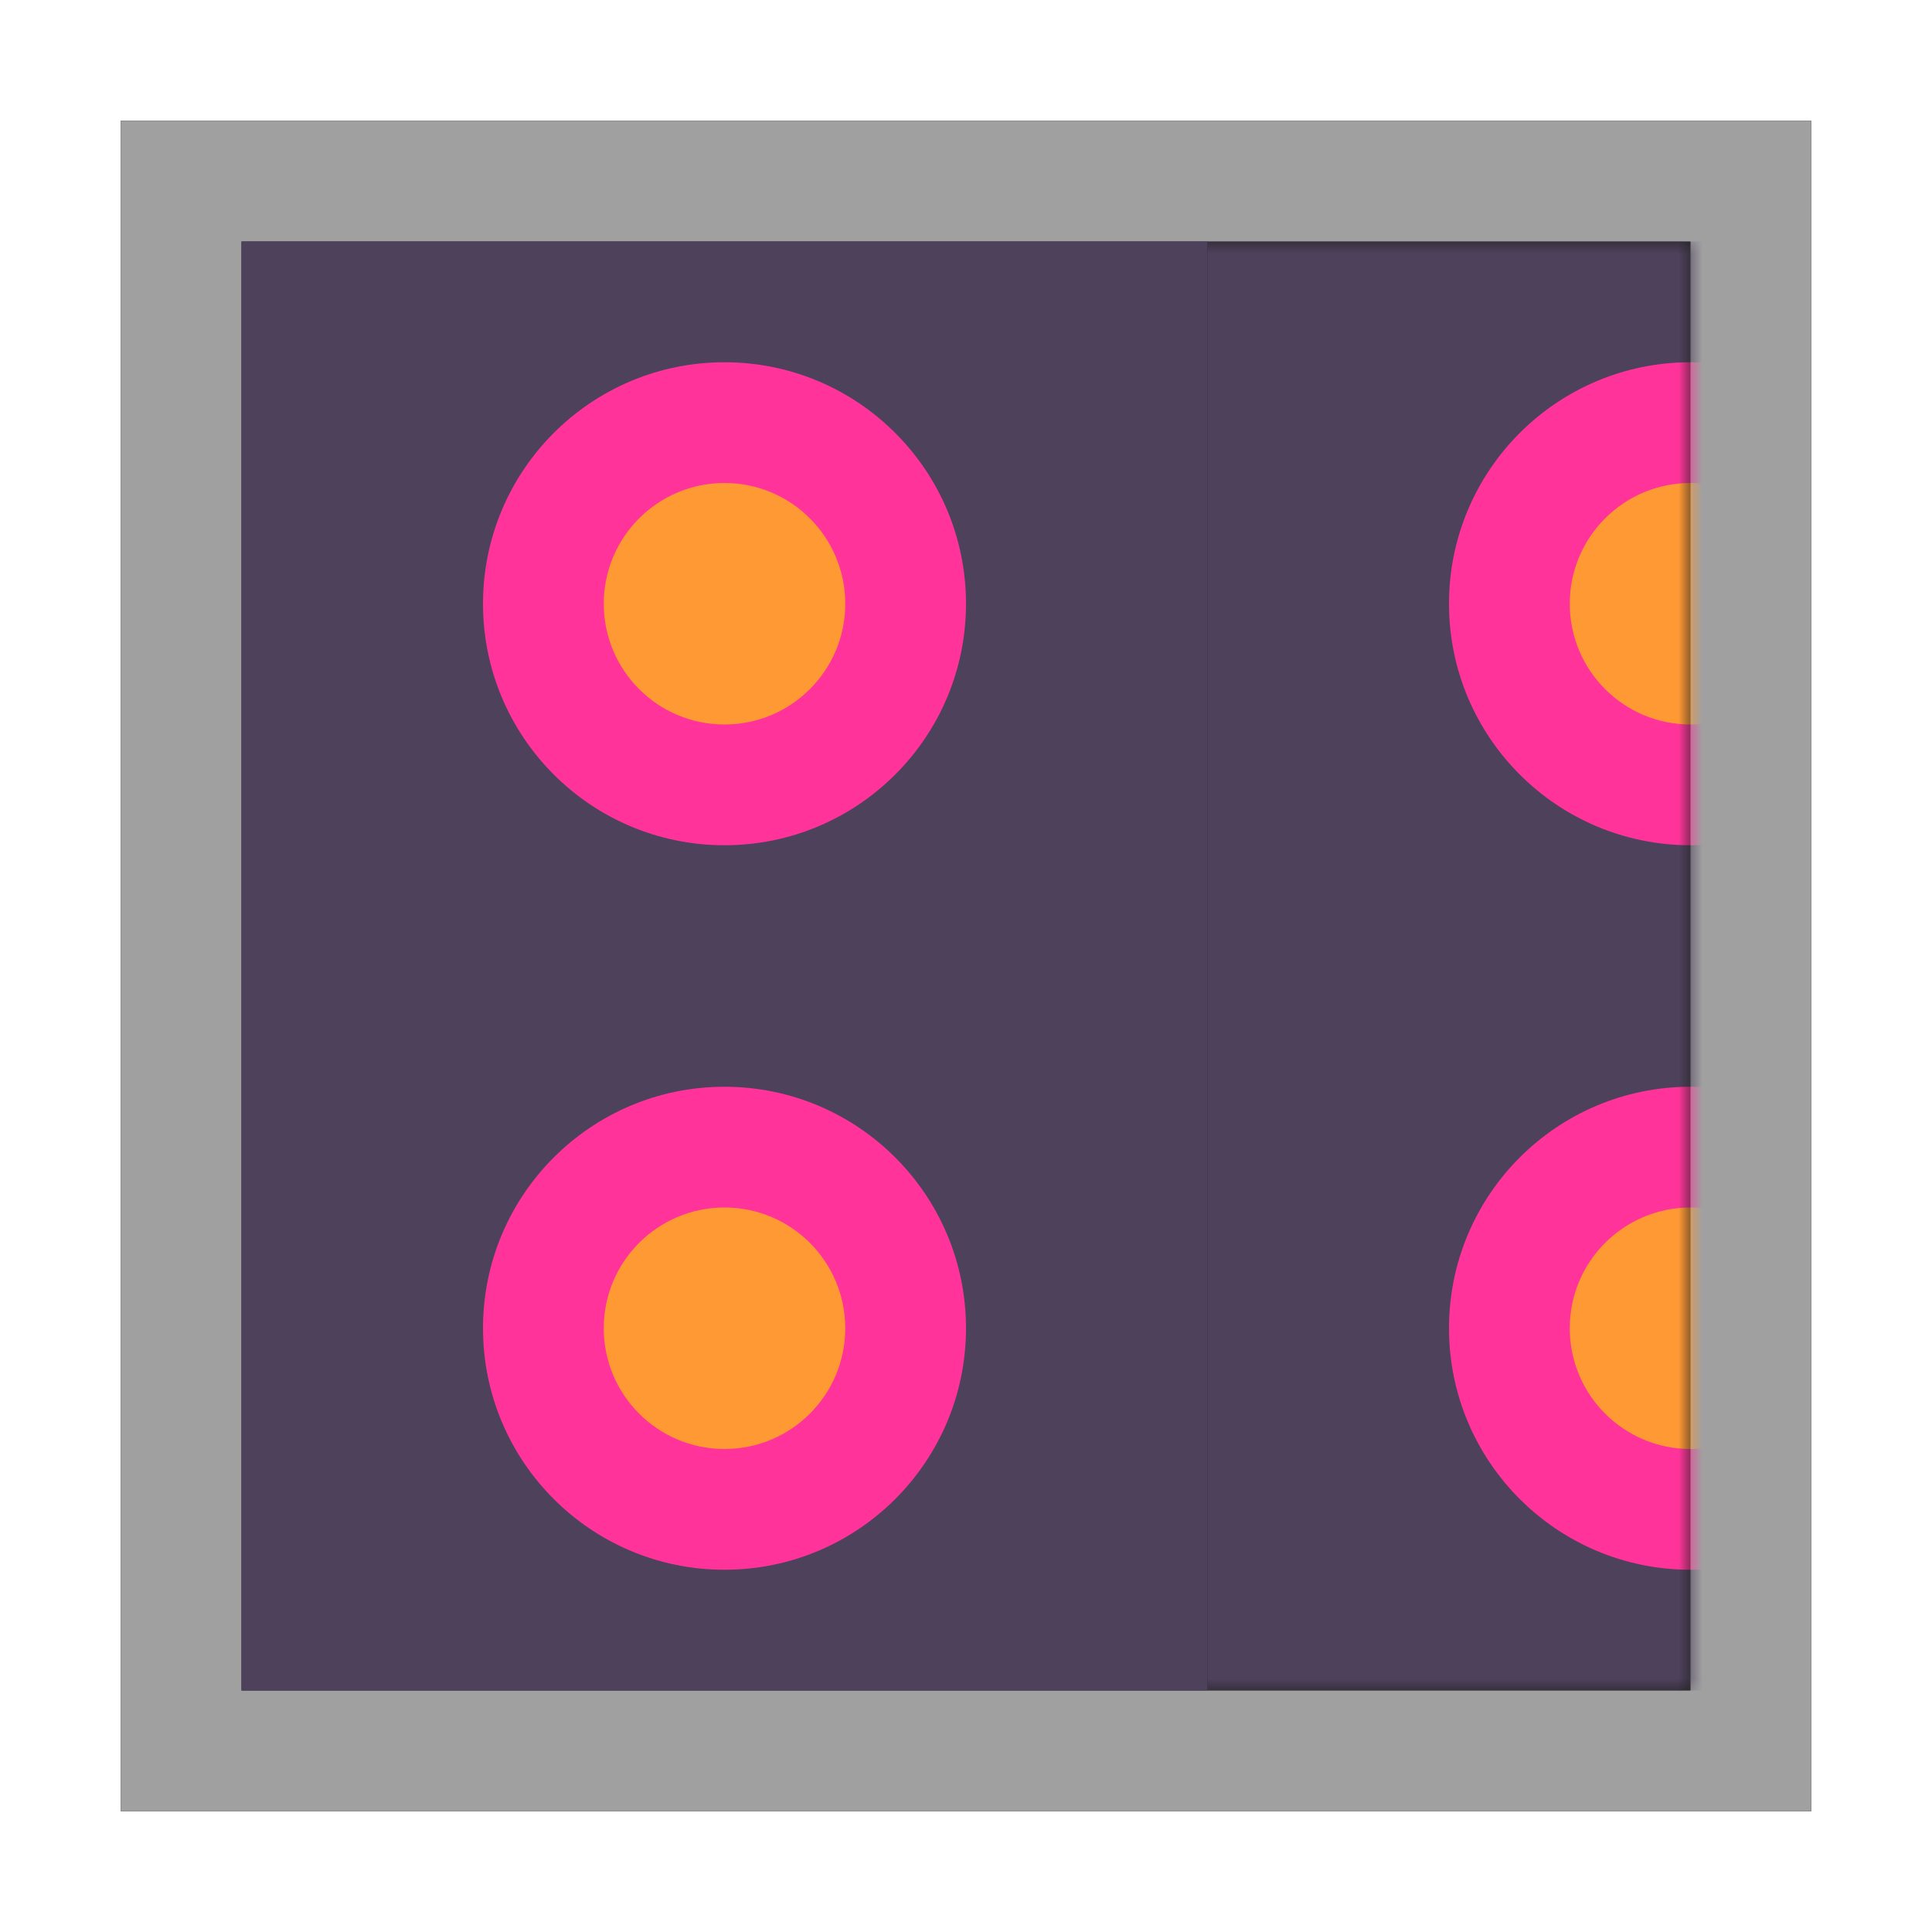 <?xml version="1.0" encoding="UTF-8" standalone="no"?>
<svg
   xmlns:dc="http://purl.org/dc/elements/1.1/"
   xmlns:cc="http://creativecommons.org/ns#"
   xmlns:rdf="http://www.w3.org/1999/02/22-rdf-syntax-ns#"
   xmlns:svg="http://www.w3.org/2000/svg"
   xmlns="http://www.w3.org/2000/svg"
   xmlns:sodipodi="http://sodipodi.sourceforge.net/DTD/sodipodi-0.dtd"
   xmlns:inkscape="http://www.inkscape.org/namespaces/inkscape"
   inkscape:export-ydpi="48"
   inkscape:export-xdpi="48"
   inkscape:export-filename="/home/raster/C/th-efl/th/img/ic/fill-tile-040.png"
   inkscape:version="1.0 (4035a4fb49, 2020-05-01)"
   sodipodi:docname="fill-tile.svg"
   viewBox="0 0 80 80"
   height="80"
   width="80"
   id="svg2"
   version="1.1">
  <defs
     id="defs6">
    <rect
       id="rect878"
       height="30"
       width="40"
       y="20"
       x="20" />
    <rect
       id="rect872"
       height="30"
       width="40"
       y="50"
       x="20" />
    <rect
       id="rect864"
       height="30"
       width="40"
       y="20"
       x="20" />
    <rect
       id="rect858"
       height="30"
       width="40"
       y="20"
       x="20" />
    <rect
       id="rect852"
       height="30"
       width="40"
       y="20"
       x="20" />
    <mask
       id="mask29041"
       maskUnits="userSpaceOnUse">
      <rect
         style="opacity:1;fill:#ffffff;fill-opacity:1;stroke:none;stroke-width:1.1;stroke-linecap:round;stroke-linejoin:round;stroke-miterlimit:4;stroke-dasharray:none;stroke-opacity:1"
         id="rect29043"
         width="60"
         height="60"
         x="-20"
         y="20" />
    </mask>
    <mask
       id="mask29045"
       maskUnits="userSpaceOnUse">
      <rect
         y="-10"
         x="-20"
         height="60"
         width="60"
         id="rect29047"
         style="opacity:1;fill:#ffffff;fill-opacity:1;stroke:none;stroke-width:1.1;stroke-linecap:round;stroke-linejoin:round;stroke-miterlimit:4;stroke-dasharray:none;stroke-opacity:1" />
    </mask>
  </defs>
  <sodipodi:namedview
     inkscape:bbox-paths="true"
     borderlayer="true"
     inkscape:snap-nodes="true"
     inkscape:snap-others="false"
     inkscape:bbox-nodes="true"
     inkscape:snap-bbox="true"
     showguides="false"
     inkscape:current-layer="g10"
     inkscape:window-maximized="1"
     inkscape:window-y="0"
     inkscape:window-x="0"
     inkscape:cy="40.132122"
     inkscape:cx="40"
     inkscape:zoom="15.1375"
     showgrid="true"
     id="namedview4"
     inkscape:window-height="1377"
     inkscape:window-width="2560"
     inkscape:pageshadow="2"
     inkscape:pageopacity="0"
     guidetolerance="10"
     gridtolerance="10"
     objecttolerance="10"
     borderopacity="1"
     bordercolor="#666666"
     pagecolor="#404040"
     inkscape:document-rotation="0">
    <inkscape:grid
       id="grid837"
       type="xygrid" />
  </sodipodi:namedview>
  <g
     id="g10"
     inkscape:label="Image"
     inkscape:groupmode="layer">
    <rect
       y="5"
       x="5"
       height="70"
       width="70"
       id="rect28919"
       style="opacity:1;fill:#202020;fill-opacity:1;stroke:none;stroke-width:1.1;stroke-linecap:round;stroke-linejoin:round;stroke-miterlimit:4;stroke-dasharray:none;stroke-opacity:1" />
    <path
       d="M 5 5 L 5 75 L 75 75 L 75 5 L 5 5 z M 10 10 L 70 10 L 70 70 L 10 70 L 10 10 z "
       style="opacity:1;fill:#a0a0a0;fill-opacity:1;stroke:none;stroke-width:1.1;stroke-linecap:round;stroke-linejoin:round;stroke-miterlimit:4;stroke-dasharray:none;stroke-opacity:1"
       id="rect28925" />
    <g
       transform="translate(-10,20)"
       id="g28969">
      <rect
         style="fill:#4e415c;fill-opacity:1;stroke:none;stroke-width:1.524;stroke-linecap:round;stroke-linejoin:round;stroke-miterlimit:4;stroke-dasharray:none;stroke-opacity:1"
         id="rect28921"
         width="40"
         height="30"
         x="20"
         y="20" />
      <circle
         style="fill:#ff3399;fill-opacity:1;stroke:none;stroke-width:1.467;stroke-linecap:round;stroke-linejoin:round;stroke-miterlimit:4;stroke-dasharray:none;stroke-opacity:1"
         id="path28923"
         cx="40"
         cy="35"
         r="10" />
      <circle
         r="5"
         cy="35"
         cx="40"
         id="circle28938"
         style="fill:#ff9933;fill-opacity:1;stroke:none;stroke-width:0.733;stroke-linecap:round;stroke-linejoin:round;stroke-miterlimit:4;stroke-dasharray:none;stroke-opacity:1" />
    </g>
    <g
       id="g29019"
       transform="translate(-10,-10)">
      <rect
         y="20"
         x="20"
         height="30"
         width="40"
         id="rect29013"
         style="fill:#4e415c;fill-opacity:1;stroke:none;stroke-width:1.524;stroke-linecap:round;stroke-linejoin:round;stroke-miterlimit:4;stroke-dasharray:none;stroke-opacity:1" />
      <circle
         r="10"
         cy="35"
         cx="40"
         id="circle29015"
         style="fill:#ff3399;fill-opacity:1;stroke:none;stroke-width:1.467;stroke-linecap:round;stroke-linejoin:round;stroke-miterlimit:4;stroke-dasharray:none;stroke-opacity:1" />
      <circle
         style="fill:#ff9933;fill-opacity:1;stroke:none;stroke-width:0.733;stroke-linecap:round;stroke-linejoin:round;stroke-miterlimit:4;stroke-dasharray:none;stroke-opacity:1"
         id="circle29017"
         cx="40"
         cy="35"
         r="5" />
    </g>
    <g
       mask="url(#mask29041)"
       transform="translate(30,-10)"
       id="g29027">
      <rect
         style="fill:#4e415c;fill-opacity:1;stroke:none;stroke-width:1.524;stroke-linecap:round;stroke-linejoin:round;stroke-miterlimit:4;stroke-dasharray:none;stroke-opacity:1"
         id="rect29021"
         width="40"
         height="30"
         x="20"
         y="20" />
      <circle
         style="fill:#ff3399;fill-opacity:1;stroke:none;stroke-width:1.467;stroke-linecap:round;stroke-linejoin:round;stroke-miterlimit:4;stroke-dasharray:none;stroke-opacity:1"
         id="circle29023"
         cx="40"
         cy="35"
         r="10" />
      <circle
         r="5"
         cy="35"
         cx="40"
         id="circle29025"
         style="fill:#ff9933;fill-opacity:1;stroke:none;stroke-width:0.733;stroke-linecap:round;stroke-linejoin:round;stroke-miterlimit:4;stroke-dasharray:none;stroke-opacity:1" />
    </g>
    <g
       mask="url(#mask29045)"
       id="g29035"
       transform="translate(30,20)">
      <rect
         y="20"
         x="20"
         height="30"
         width="40"
         id="rect29029"
         style="fill:#4e415c;fill-opacity:1;stroke:none;stroke-width:1.524;stroke-linecap:round;stroke-linejoin:round;stroke-miterlimit:4;stroke-dasharray:none;stroke-opacity:1" />
      <circle
         r="10"
         cy="35"
         cx="40"
         id="circle29031"
         style="fill:#ff3399;fill-opacity:1;stroke:none;stroke-width:1.467;stroke-linecap:round;stroke-linejoin:round;stroke-miterlimit:4;stroke-dasharray:none;stroke-opacity:1" />
      <circle
         style="fill:#ff9933;fill-opacity:1;stroke:none;stroke-width:0.733;stroke-linecap:round;stroke-linejoin:round;stroke-miterlimit:4;stroke-dasharray:none;stroke-opacity:1"
         id="circle29033"
         cx="40"
         cy="35"
         r="5" />
    </g>
  </g>
</svg>
